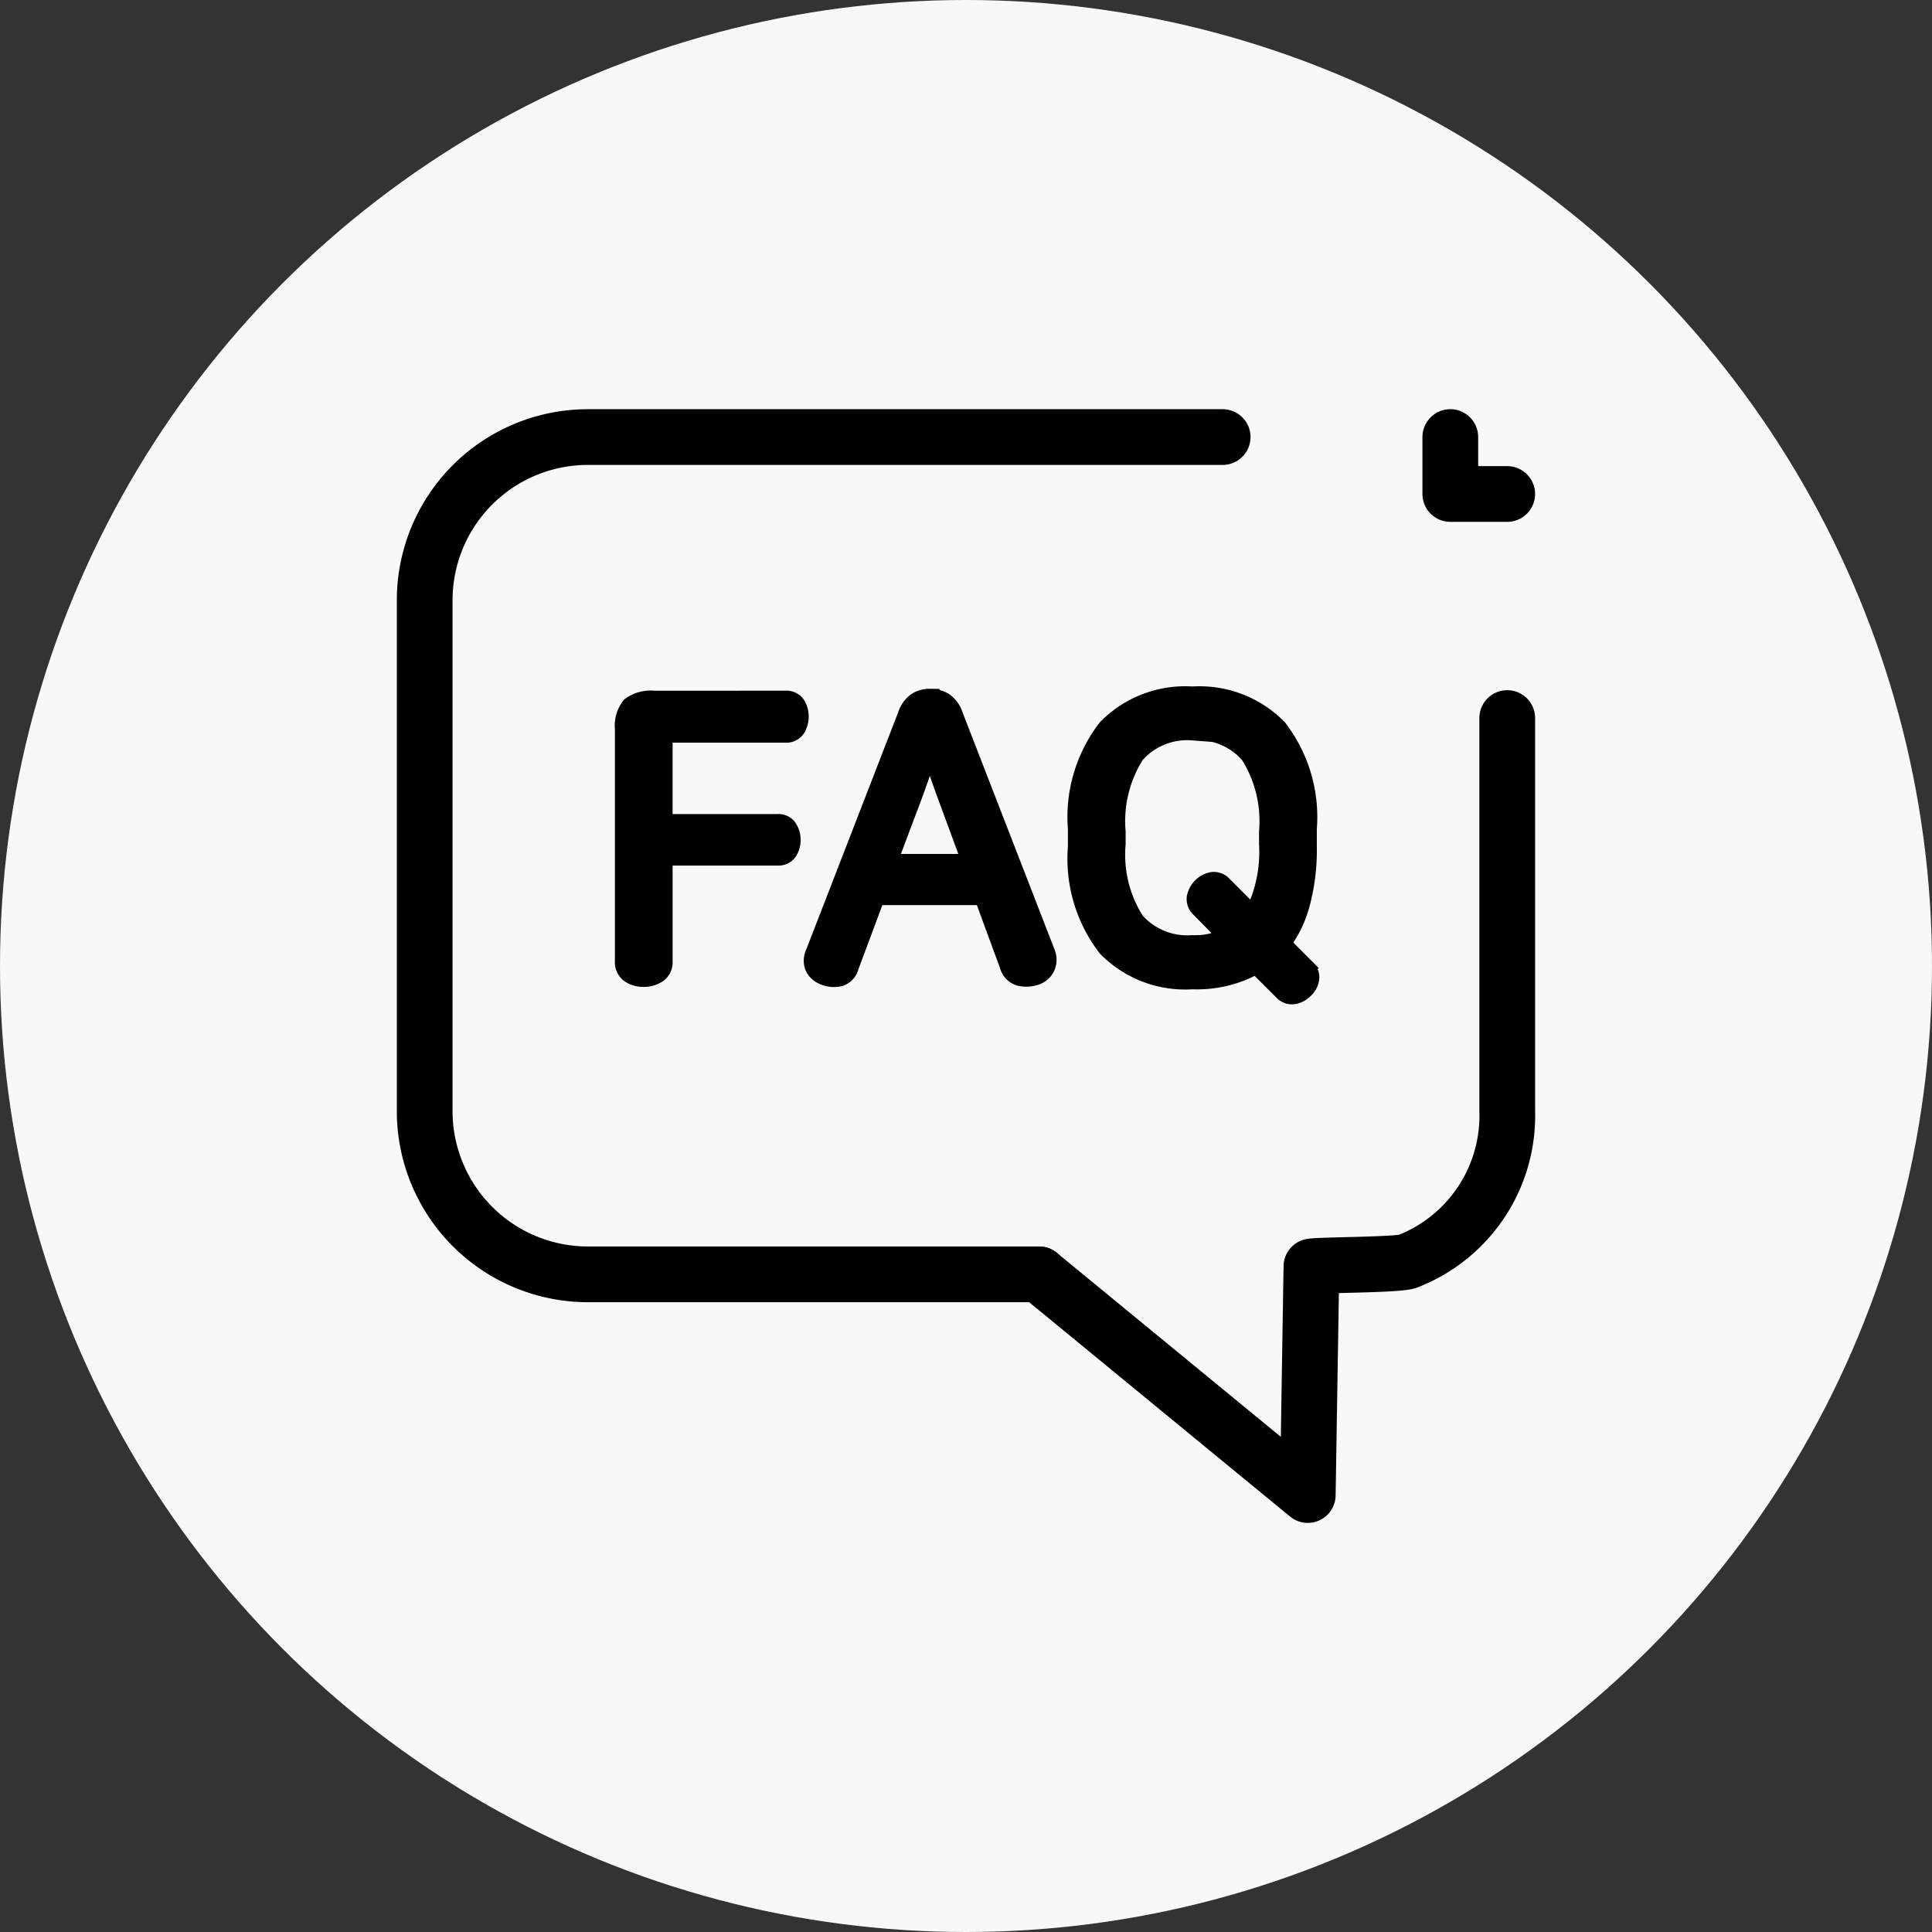<svg id="그룹_460314" data-name="그룹 460314" xmlns="http://www.w3.org/2000/svg" width="104" height="104" viewBox="0 0 104 104">
  <rect x="0" y="0" width="104" height="104" fill="#333333" stroke="none"/>
  <g id="그룹_456847" data-name="그룹 456847">
    <circle id="타원_8364" data-name="타원 8364" cx="52" cy="52" r="52" fill="#f8f8f8"/>
    <g id="그룹_458936" data-name="그룹 458936" transform="translate(11.956 12.008)">
      <g id="그룹_458934" data-name="그룹 458934" transform="translate(10.905 11.516)">
        <g id="그룹_459039" data-name="그룹 459039">
          <path id="패스_842064" data-name="패스 842064" d="M57.461,21.314V42.465A8.408,8.408,0,0,1,52.1,50.559c-.515.2-4.624.184-5.18.276" transform="translate(0.813 -6.185)" fill="none" stroke="#000" stroke-linecap="round" stroke-miterlimit="10" stroke-width="3"/>
          <path id="패스_842065" data-name="패스 842065" d="M41.809,54.285H17.519A8.787,8.787,0,0,1,8.733,45.5h0V18a8.786,8.786,0,0,1,8.786-8.786H51.687" transform="translate(-8.733 -9.211)" fill="none" stroke="#000" stroke-linecap="round" stroke-miterlimit="10" stroke-width="3"/>
          <path id="패스_842066" data-name="패스 842066" d="M35.194,45.311l14.46,11.88.194-12.084" transform="translate(-2.118 -0.237)" fill="none" stroke="#000" stroke-linecap="round" stroke-linejoin="round" stroke-width="3"/>
          <path id="패스_840980" data-name="패스 840980" d="M55.964,12.278H52.9V9.213" transform="translate(2.309 -9.211)" fill="none" stroke="#000" stroke-linecap="round" stroke-linejoin="round" stroke-width="3"/>
        </g>
        <path id="패스_69836" data-name="패스 69836" d="M26.013,20.584a.637.637,0,0,1,.575.271,1.218,1.218,0,0,1-.006,1.256.637.637,0,0,1-.575.271H19.432v4.842h6.16a.613.613,0,0,1,.554.27,1.126,1.126,0,0,1,.177.627,1.078,1.078,0,0,1-.177.616.624.624,0,0,1-.554.261H19.433v5.654a.736.736,0,0,1-.322.669,1.353,1.353,0,0,1-.741.209,1.294,1.294,0,0,1-.731-.209.746.746,0,0,1-.312-.669V22.131a1.672,1.672,0,0,1,.35-1.211,1.826,1.826,0,0,1,1.262-.334Zm7.786-.1a1.4,1.4,0,0,1,.741.2,1.427,1.427,0,0,1,.532.741l4.947,12.754a.97.97,0,0,1-.011.8.932.932,0,0,1-.574.467,1.565,1.565,0,0,1-.817.031.857.857,0,0,1-.584-.616L36.66,31.127H30.877l-1.419,3.8a.8.8,0,0,1-.532.575,1.333,1.333,0,0,1-.784-.054A1,1,0,0,1,27.577,35a.9.9,0,0,1,0-.762l4.967-12.817a1.468,1.468,0,0,1,.521-.741,1.343,1.343,0,0,1,.734-.2Zm-.02,2.569q-.21.688-.419,1.3t-.5,1.409L31.5,29.373h4.53L34.7,25.762c-.195-.529-.365-1.01-.511-1.44s-.283-.856-.406-1.274Zm14.132-2.694a5.911,5.911,0,0,1,4.6,1.751,7.829,7.829,0,0,1,1.6,5.406V28.5a11.141,11.141,0,0,1-.365,3.027,6.187,6.187,0,0,1-1.05,2.171l1.31,1.315a.64.64,0,0,1,.234.575.932.932,0,0,1-.312.574,1.022,1.022,0,0,1-.564.3.649.649,0,0,1-.584-.22l-1.424-1.419a6.484,6.484,0,0,1-3.445.835,5.913,5.913,0,0,1-4.6-1.751,7.83,7.83,0,0,1-1.6-5.409v-.982a7.829,7.829,0,0,1,1.6-5.406,5.908,5.908,0,0,1,4.6-1.752Zm0,1.9a3.707,3.707,0,0,0-3.079,1.262,6.715,6.715,0,0,0-1.013,4.165v.646a6.667,6.667,0,0,0,1.013,4.155,3.724,3.724,0,0,0,3.077,1.256,3.845,3.845,0,0,0,1.92-.418l-1.5-1.529a.651.651,0,0,1-.219-.584,1.108,1.108,0,0,1,.866-.866.651.651,0,0,1,.584.219l1.627,1.629A7.486,7.486,0,0,0,52,28.329v-.646a6.715,6.715,0,0,0-1.012-4.165,3.7,3.7,0,0,0-3.081-1.264Z" transform="translate(-6.587 -6.428)" stroke="#000" stroke-miterlimit="10" stroke-width="1"/>
      </g>
      <g id="그룹_458935" data-name="그룹 458935" transform="translate(0.044 -0.008)">
        <rect id="area_64x64" data-name="area 64x64" width="80" height="80" transform="translate(0 0)" fill="none"/>
        <path id="패스_842150" data-name="패스 842150" d="M52.239,17.048" transform="translate(13.005 4.271)" fill="#be1e2d"/>
      </g>
    </g>
  </g>
</svg>
